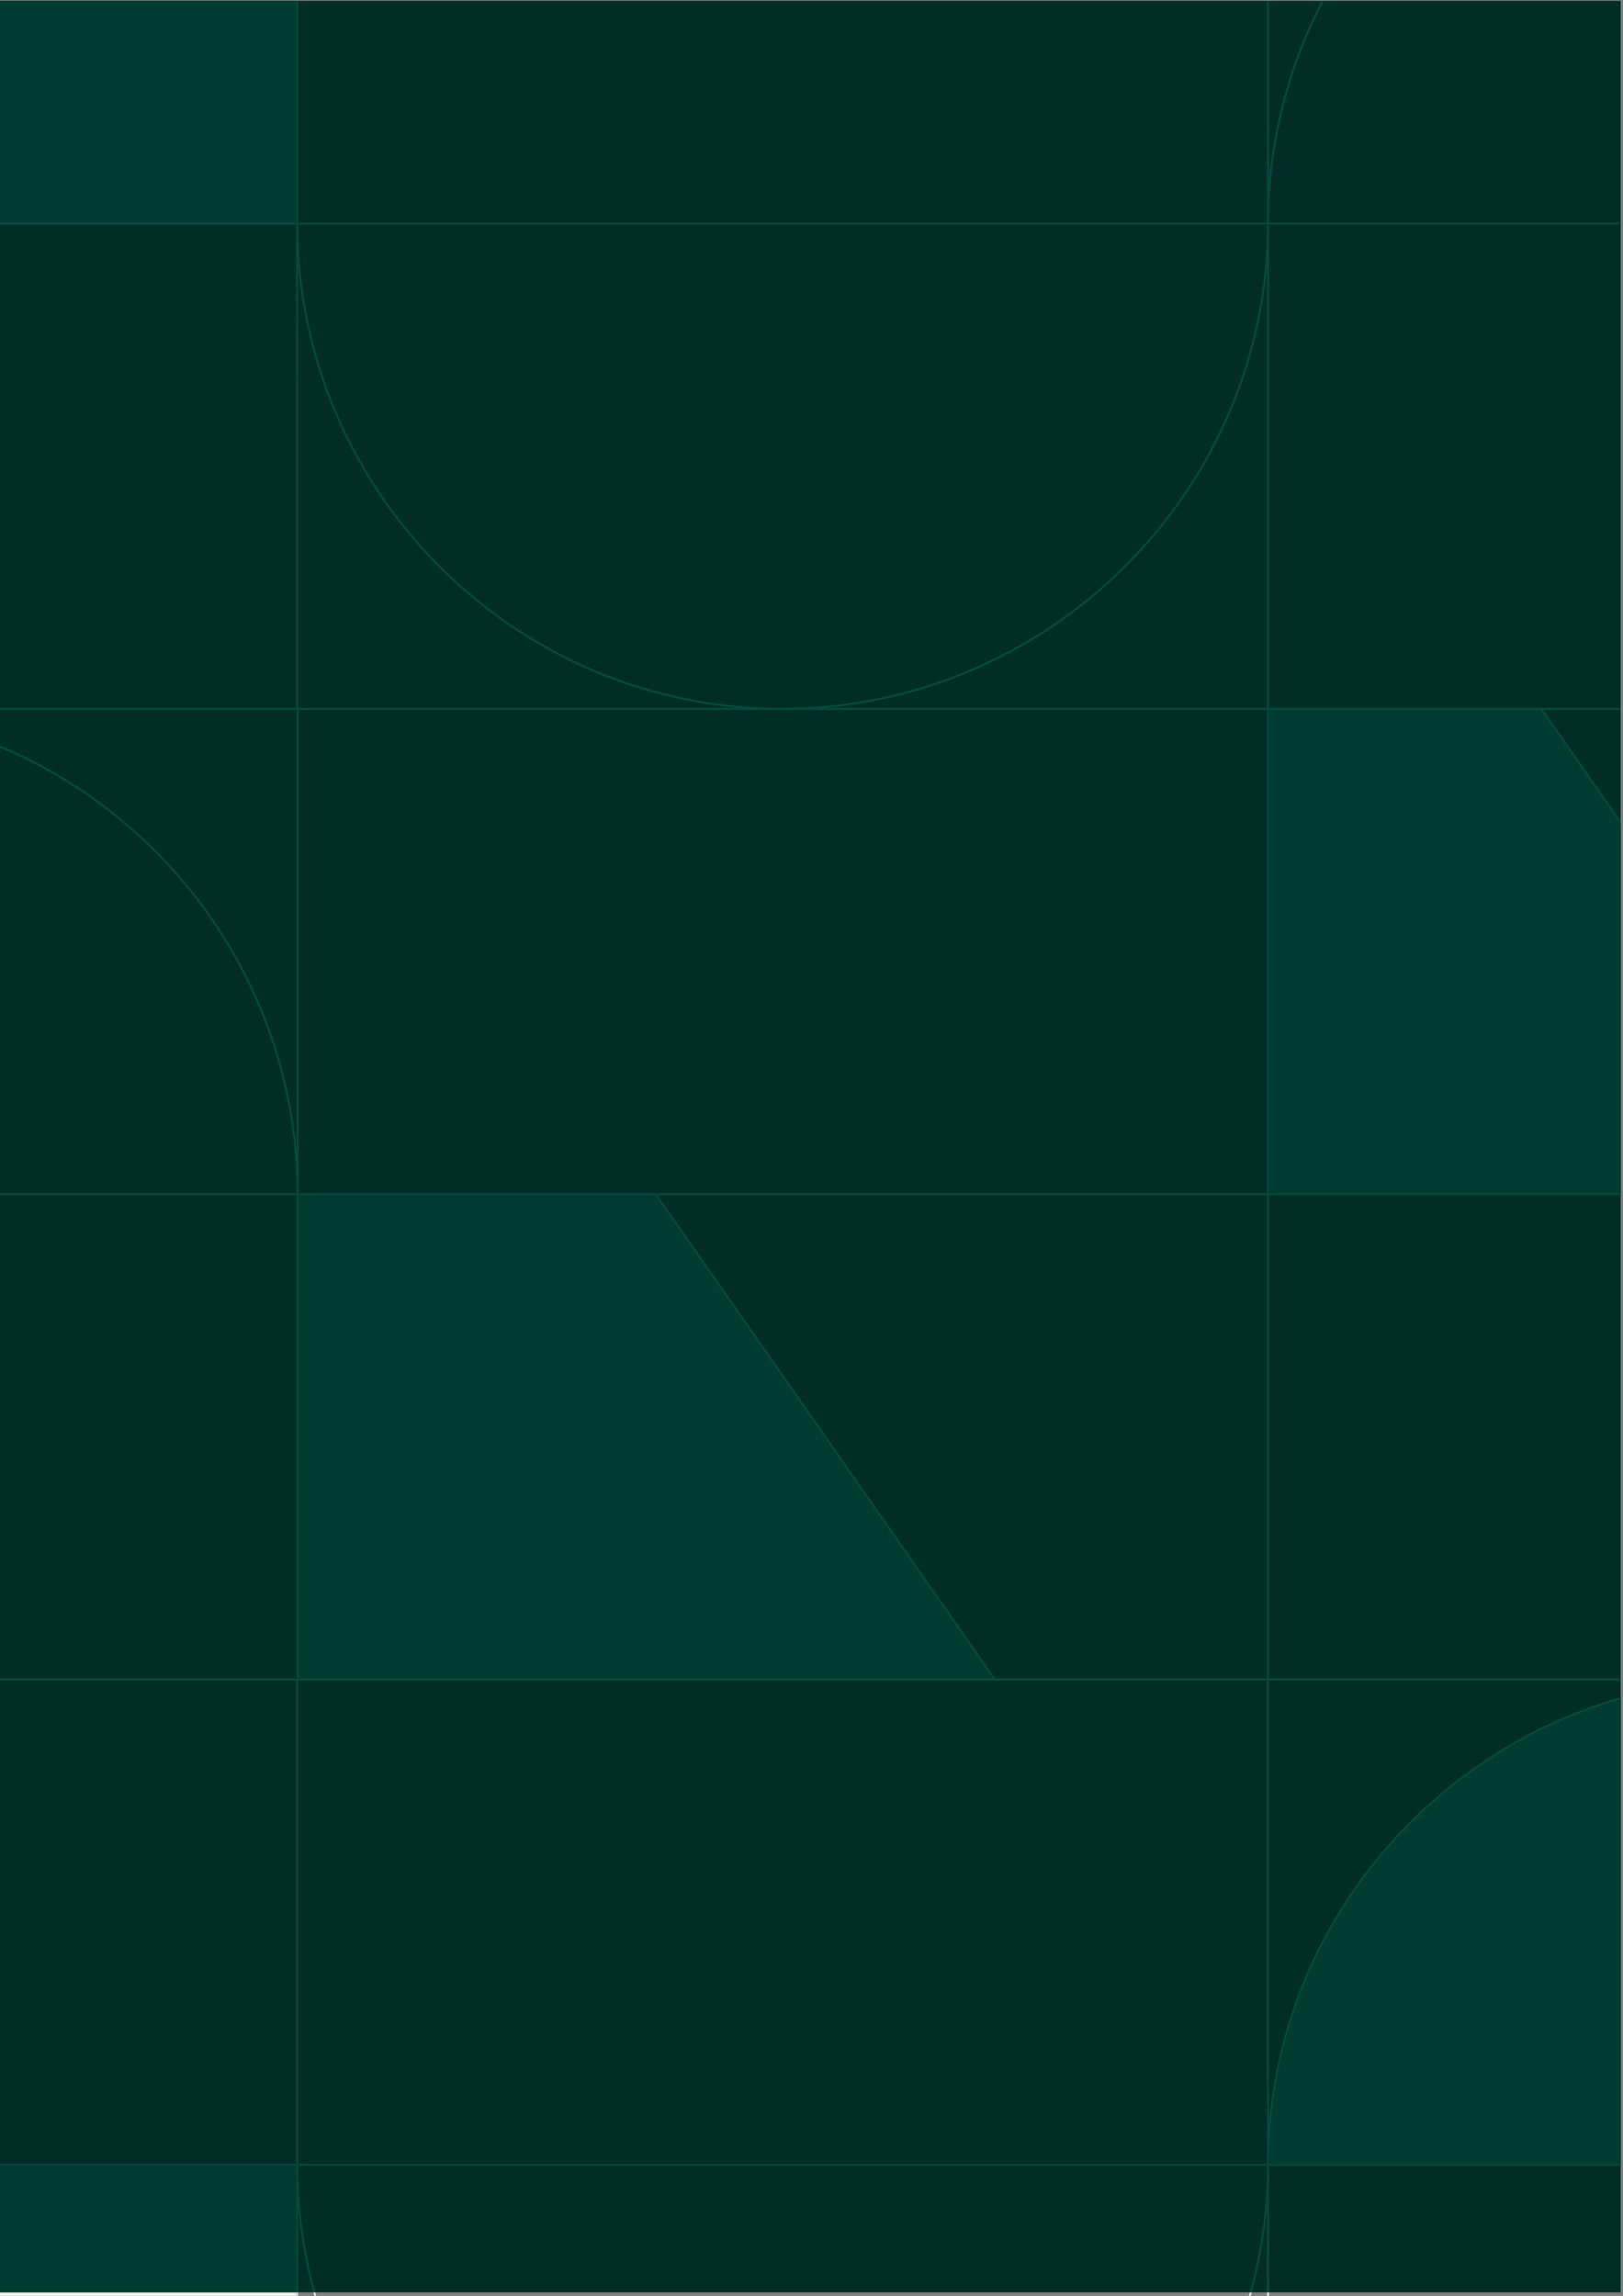 <?xml version="1.0" encoding="UTF-8" standalone="no"?>
<!DOCTYPE svg PUBLIC "-//W3C//DTD SVG 1.1//EN" "http://www.w3.org/Graphics/SVG/1.1/DTD/svg11.dtd">
<svg width="100%" height="100%" viewBox="0 0 3509 4963" version="1.1" xmlns="http://www.w3.org/2000/svg" xmlns:xlink="http://www.w3.org/1999/xlink" xml:space="preserve" xmlns:serif="http://www.serif.com/" style="fill-rule:evenodd;clip-rule:evenodd;stroke-linejoin:round;stroke-miterlimit:2;">
    <rect x="0" y="0" width="3509" height="4963" fill="#808080" stroke="none"/>
    <g transform="matrix(4.167,0,0,4.167,0,0)">
        <rect x="-0.999" y="0.45" width="841.889" height="1188.7" style="fill:rgb(0,46,38);fill-rule:nonzero;"/>
        <g>
            <clipPath id="_clip1">
                <rect x="-0.999" y="0.45" width="841.889" height="1190.55"/>
            </clipPath>
            <g clip-path="url(#_clip1)">
                <rect x="-0.999" y="1189.15" width="154.665" height="1.85" style="fill:rgb(236,241,237);fill-rule:nonzero;"/>
                <rect x="-0.999" y="1123.52" width="154.665" height="65.63" style="fill:rgb(0,59,49);fill-rule:nonzero;"/>
                <path d="M153.666,1123.52L-0.999,1123.52L-0.999,1122.52L153.666,1122.52L153.666,871.752L154.667,871.752L154.667,1122.52L153.666,1122.52L153.666,1123.52Z" style="fill:rgb(5,74,64);fill-rule:nonzero;"/>
                <rect x="153.666" y="1189.15" width="1.001" height="1.85" style="fill:rgb(220,229,222);fill-rule:nonzero;"/>
                <path d="M154.667,1189.15L153.666,1189.15L153.666,1122.52L154.676,1122.52L153.677,1122.52L153.677,1122.58L153.666,1122.58L153.666,1123.52L153.679,1123.52C153.706,1130.77 154.039,1137.95 154.667,1145.05L154.667,1189.15Z" style="fill:rgb(5,74,64);fill-rule:nonzero;"/>
                <path d="M648.962,1191L647.921,1191C648.095,1190.39 648.27,1189.77 648.439,1189.15L649.478,1189.15C649.308,1189.77 649.136,1190.38 648.962,1191Z" style="fill:rgb(220,229,222);fill-rule:nonzero;"/>
                <path d="M649.478,1189.15L648.439,1189.15C653.881,1169.42 656.97,1148.73 657.377,1127.41L657.377,1123.52L657.377,1145.59C656.015,1160.52 653.344,1175.07 649.478,1189.15Z" style="fill:rgb(5,74,64);fill-rule:nonzero;"/>
                <path d="M164.11,1191L163.071,1191C162.898,1190.39 162.727,1189.77 162.558,1189.15L163.595,1189.15C163.763,1189.76 163.937,1190.39 164.11,1191Z" style="fill:rgb(220,229,222);fill-rule:nonzero;"/>
                <path d="M163.595,1189.15L162.558,1189.15C158.673,1174.9 156.003,1160.16 154.667,1145.05C154.039,1137.95 153.706,1130.77 153.679,1123.52L154.678,1123.52L154.678,1123.02C154.678,1122.86 154.668,1122.73 154.667,1122.61L154.667,1122.58L154.177,1122.58L154.177,1122.52L154.166,1122.52L154.166,1122.58L153.677,1122.58L153.677,1122.52L657.377,1122.52L657.377,1123.01L657.376,1123.52L154.679,1123.52C154.763,1146.21 157.861,1168.22 163.595,1189.15Z" style="fill:rgb(5,74,64);fill-rule:nonzero;"/>
                <path d="M154.678,1123.52L153.666,1123.52L153.666,1122.58L154.166,1122.58L154.166,1122.52L154.177,1122.52L154.177,1122.58L154.667,1122.58L154.667,1122.61C154.668,1122.73 154.678,1122.86 154.678,1123.02L154.678,1123.52Z" style="fill:rgb(5,74,64);fill-rule:nonzero;"/>
                <path d="M840.89,1122.52L658.441,1122.52L658.441,1118.62C660.585,1006.22 737.266,911.325 840.89,881.494L840.89,1122.52Z" style="fill:rgb(0,59,49);fill-rule:nonzero;"/>
                <rect x="658.441" y="1122.52" width="182.449" height="1" style="fill:rgb(5,74,64);fill-rule:nonzero;"/>
                <path d="M658.441,1118.62L658.441,1100.42C668.024,995.519 742.34,908.69 840.89,880.453L840.89,881.494C737.266,911.325 660.585,1006.22 658.441,1118.62Z" style="fill:rgb(5,74,64);fill-rule:nonzero;"/>
                <path d="M657.377,1123.01L657.377,871.752L658.441,871.752L658.441,1118.61L657.44,1118.6C657.416,1119.9 657.387,1121.2 657.379,1122.52L657.377,1122.52L657.377,1123.01Z" style="fill:rgb(5,74,64);fill-rule:nonzero;"/>
                <rect x="657.377" y="1189.15" width="1.064" height="1.85" style="fill:rgb(220,229,222);fill-rule:nonzero;"/>
                <path d="M658.441,1189.15L657.377,1189.15L657.377,1127.41L657.377,1127.42L658.376,1127.43L657.877,1127.42L658.376,1127.43C658.402,1126.13 658.431,1124.83 658.439,1123.52L658.441,1123.52L658.441,1189.15Z" style="fill:rgb(5,74,64);fill-rule:nonzero;"/>
                <path d="M658.441,1123.52L658.439,1123.52C658.44,1123.35 658.441,1123.18 658.441,1123.02L658.441,1123.52ZM657.377,1123.52L657.376,1123.52L657.377,1123.01L657.377,1123.52ZM658.441,1122.52L657.379,1122.52C657.387,1121.2 657.416,1119.9 657.44,1118.6L658.441,1118.61L658.441,1122.52Z" style="fill:rgb(5,74,64);fill-rule:nonzero;"/>
                <path d="M658.376,1127.43L657.877,1127.42L658.376,1127.43L657.377,1127.42L657.377,1122.52L658.441,1122.52L658.441,1123.02C658.441,1123.18 658.44,1123.35 658.439,1123.52C658.431,1124.83 658.402,1126.13 658.376,1127.43Z" style="fill:rgb(5,74,64);fill-rule:nonzero;"/>
                <path d="M840.89,425.79L800.638,368.224L800.639,368.224L840.89,425.79Z" style="fill:rgb(5,74,64);fill-rule:nonzero;"/>
                <path d="M840.89,618.988L658.441,618.988L658.441,368.224L799.418,368.224L840.89,427.535L840.89,618.988Z" style="fill:rgb(0,59,49);fill-rule:nonzero;"/>
                <path d="M840.89,427.535L799.418,368.224L840.89,427.535Z" style="fill:rgb(5,74,64);fill-rule:nonzero;"/>
                <path d="M840.89,427.535L799.418,368.224L800.638,368.224L840.89,425.79L840.89,427.535Z" style="fill:rgb(5,74,64);fill-rule:nonzero;"/>
                <rect x="658.441" y="870.751" width="182.449" height="1.001" style="fill:rgb(5,74,64);fill-rule:nonzero;"/>
                <rect x="658.441" y="618.988" width="182.449" height="1" style="fill:rgb(5,74,64);fill-rule:nonzero;"/>
                <path d="M515.242,870.751L154.936,870.751L154.936,619.988L339.9,619.988L404.778,712.772L515.242,870.751Z" style="fill:rgb(0,59,49);fill-rule:nonzero;"/>
                <path d="M515.943,871.752L154.936,871.752L154.936,870.751L515.242,870.751L515.943,871.752Z" style="fill:rgb(5,74,64);fill-rule:nonzero;"/>
                <path d="M404.778,712.772L339.9,619.988L404.778,712.772Z" style="fill:rgb(0,59,49);fill-rule:nonzero;"/>
                <path d="M153.853,613.83C151.42,511.905 88.173,424.558 -0.999,387.371C88.173,424.557 151.42,511.905 153.853,613.83Z" style="fill:rgb(5,74,64);fill-rule:nonzero;"/>
                <path d="M153.936,618.988L153.924,618.988C153.918,617.267 153.894,615.543 153.853,613.83C151.42,511.905 88.173,424.557 -0.999,387.371L-0.999,386.288C83.925,421.53 145.5,502.059 153.936,597.455L153.936,368.224L153.936,618.988Z" style="fill:rgb(5,74,64);fill-rule:nonzero;"/>
                <path d="M154.936,871.752L154.166,871.752L154.166,871.252L154.166,871.752L-0.999,871.752L-0.999,870.751L153.936,870.751L153.936,619.988L-0.999,619.988L-0.999,618.988L153.936,618.988L153.926,618.988L153.926,619.488C153.926,619.661 153.936,619.804 153.936,619.927L153.936,619.988L154.936,619.988L154.936,871.752Z" style="fill:rgb(5,74,64);fill-rule:nonzero;"/>
                <path d="M658.441,871.752L515.943,871.752L515.242,870.751L404.778,712.772L339.9,619.988L341.121,619.988L516.463,870.751L657.44,870.751L657.44,619.988L658.441,619.988L658.441,871.752Z" style="fill:rgb(5,74,64);fill-rule:nonzero;"/>
                <path d="M658.441,619.988L154.437,619.988L154.437,619.927L154.936,619.927L154.936,618.988L153.936,618.988L153.936,368.224L154.936,368.224L154.936,618.988L657.44,618.988L657.44,368.224L658.441,368.224L658.441,619.988ZM154.426,619.988L153.936,619.988L153.936,619.927L154.426,619.927L154.426,619.988Z" style="fill:rgb(5,74,64);fill-rule:nonzero;"/>
                <path d="M154.437,619.988L154.426,619.988L154.426,619.927L153.936,619.927C153.936,619.804 153.926,619.661 153.926,619.488L153.926,618.988L154.936,618.988L154.936,619.927L154.437,619.927L154.437,619.988ZM154.426,619.988L154.426,619.927L154.426,619.988Z" style="fill:rgb(5,74,64);fill-rule:nonzero;"/>
                <path d="M153.67,368.224L-0.999,368.224L-0.999,367.224L153.67,367.224L153.67,116.461L153.67,368.224Z" style="fill:rgb(5,74,64);fill-rule:nonzero;"/>
                <rect x="-0.999" y="0.45" width="154.669" height="115.01" style="fill:rgb(0,59,49);fill-rule:nonzero;"/>
                <rect x="-0.999" y="115.46" width="154.669" height="1.001" style="fill:rgb(5,74,64);fill-rule:nonzero;"/>
                <path d="M153.67,115.521L153.67,0.45L154.671,0.45L154.671,115.46L153.67,115.46L153.67,115.521Z" style="fill:rgb(5,74,64);fill-rule:nonzero;"/>
                <path d="M405.617,368.224L153.67,368.224L153.67,115.46L154.68,115.46L153.681,115.46L153.681,115.521L153.67,115.521L153.67,116.461L153.682,116.461C153.709,123.713 154.043,130.907 154.671,138.007L154.671,367.224L383.103,367.224C390.517,367.885 398.032,368.224 405.617,368.224Z" style="fill:rgb(5,74,64);fill-rule:nonzero;"/>
                <path d="M657.381,368.224L405.617,368.224C413.205,368.224 420.715,367.886 428.137,367.224L657.381,367.224L657.381,138.536L657.381,368.224Z" style="fill:rgb(5,74,64);fill-rule:nonzero;"/>
                <path d="M405.617,368.224C398.032,368.224 390.517,367.885 383.103,367.224C261.907,356.419 165.392,259.223 154.671,138.007C154.043,130.907 153.709,123.713 153.682,116.461L154.682,116.461L154.682,115.96C154.68,115.808 154.672,115.678 154.671,115.564L154.671,115.521L154.181,115.521L154.181,115.46L154.17,115.46L154.17,115.521L153.681,115.521L153.681,115.46L657.381,115.46L657.381,115.959L657.38,116.461L154.683,116.461C154.693,119.128 154.744,121.789 154.837,124.436C159.53,258.735 269.792,367.009 405.211,367.224L405.617,367.224C405.625,367.224 405.611,367.224 405.619,367.224C542.581,367.224 654.781,256.656 657.381,120.358L657.381,116.461L657.381,138.536C646.344,259.504 549.23,356.431 428.137,367.224C420.715,367.886 413.205,368.224 405.617,368.224Z" style="fill:rgb(5,74,64);fill-rule:nonzero;"/>
                <path d="M154.682,116.461L153.67,116.461L153.67,115.521L154.17,115.521L154.17,115.46L154.181,115.46L154.181,115.521L154.671,115.521L154.671,115.564C154.672,115.678 154.68,115.808 154.682,115.96L154.682,116.461Z" style="fill:rgb(5,74,64);fill-rule:nonzero;"/>
                <rect x="658.445" y="367.224" width="182.445" height="1" style="fill:rgb(5,74,64);fill-rule:nonzero;"/>
                <rect x="658.445" y="115.46" width="182.445" height="1.001" style="fill:rgb(5,74,64);fill-rule:nonzero;"/>
                <path d="M658.445,111.495L658.445,93.37C661.479,60.162 671.004,28.75 685.726,0.45L686.858,0.45C669.407,33.826 659.219,71.565 658.445,111.495Z" style="fill:rgb(5,74,64);fill-rule:nonzero;"/>
                <path d="M658.445,368.224L657.381,368.224L657.381,120.358L657.381,120.367L658.381,120.377C658.406,119.075 658.434,117.772 658.443,116.461L658.445,116.461L658.445,368.224Z" style="fill:rgb(5,74,64);fill-rule:nonzero;"/>
                <path d="M658.445,116.461L658.443,116.461C658.444,116.295 658.445,116.128 658.445,115.962L658.445,116.461ZM657.381,116.461L657.38,116.461L657.381,115.959L657.381,116.461ZM658.445,115.46L658.383,115.46C658.391,114.162 658.419,112.864 658.444,111.563L658.445,111.556L658.445,115.46Z" style="fill:rgb(5,74,64);fill-rule:nonzero;"/>
                <path d="M657.945,115.96L657.945,115.46L657.381,115.46L657.381,115.96L657.381,0.45L658.445,0.45L658.445,111.556L658.444,111.563C658.419,112.864 658.391,114.162 658.383,115.46L657.945,115.46L657.945,115.96Z" style="fill:rgb(5,74,64);fill-rule:nonzero;"/>
                <path d="M658.381,120.377L657.381,120.367L657.381,115.46L657.945,115.46L657.945,115.96L657.945,115.46L658.445,115.46L658.445,115.962C658.445,116.128 658.444,116.295 658.443,116.461C658.434,117.772 658.406,119.075 658.381,120.377Z" style="fill:rgb(5,74,64);fill-rule:nonzero;"/>
            </g>
        </g>
    </g>
</svg>
